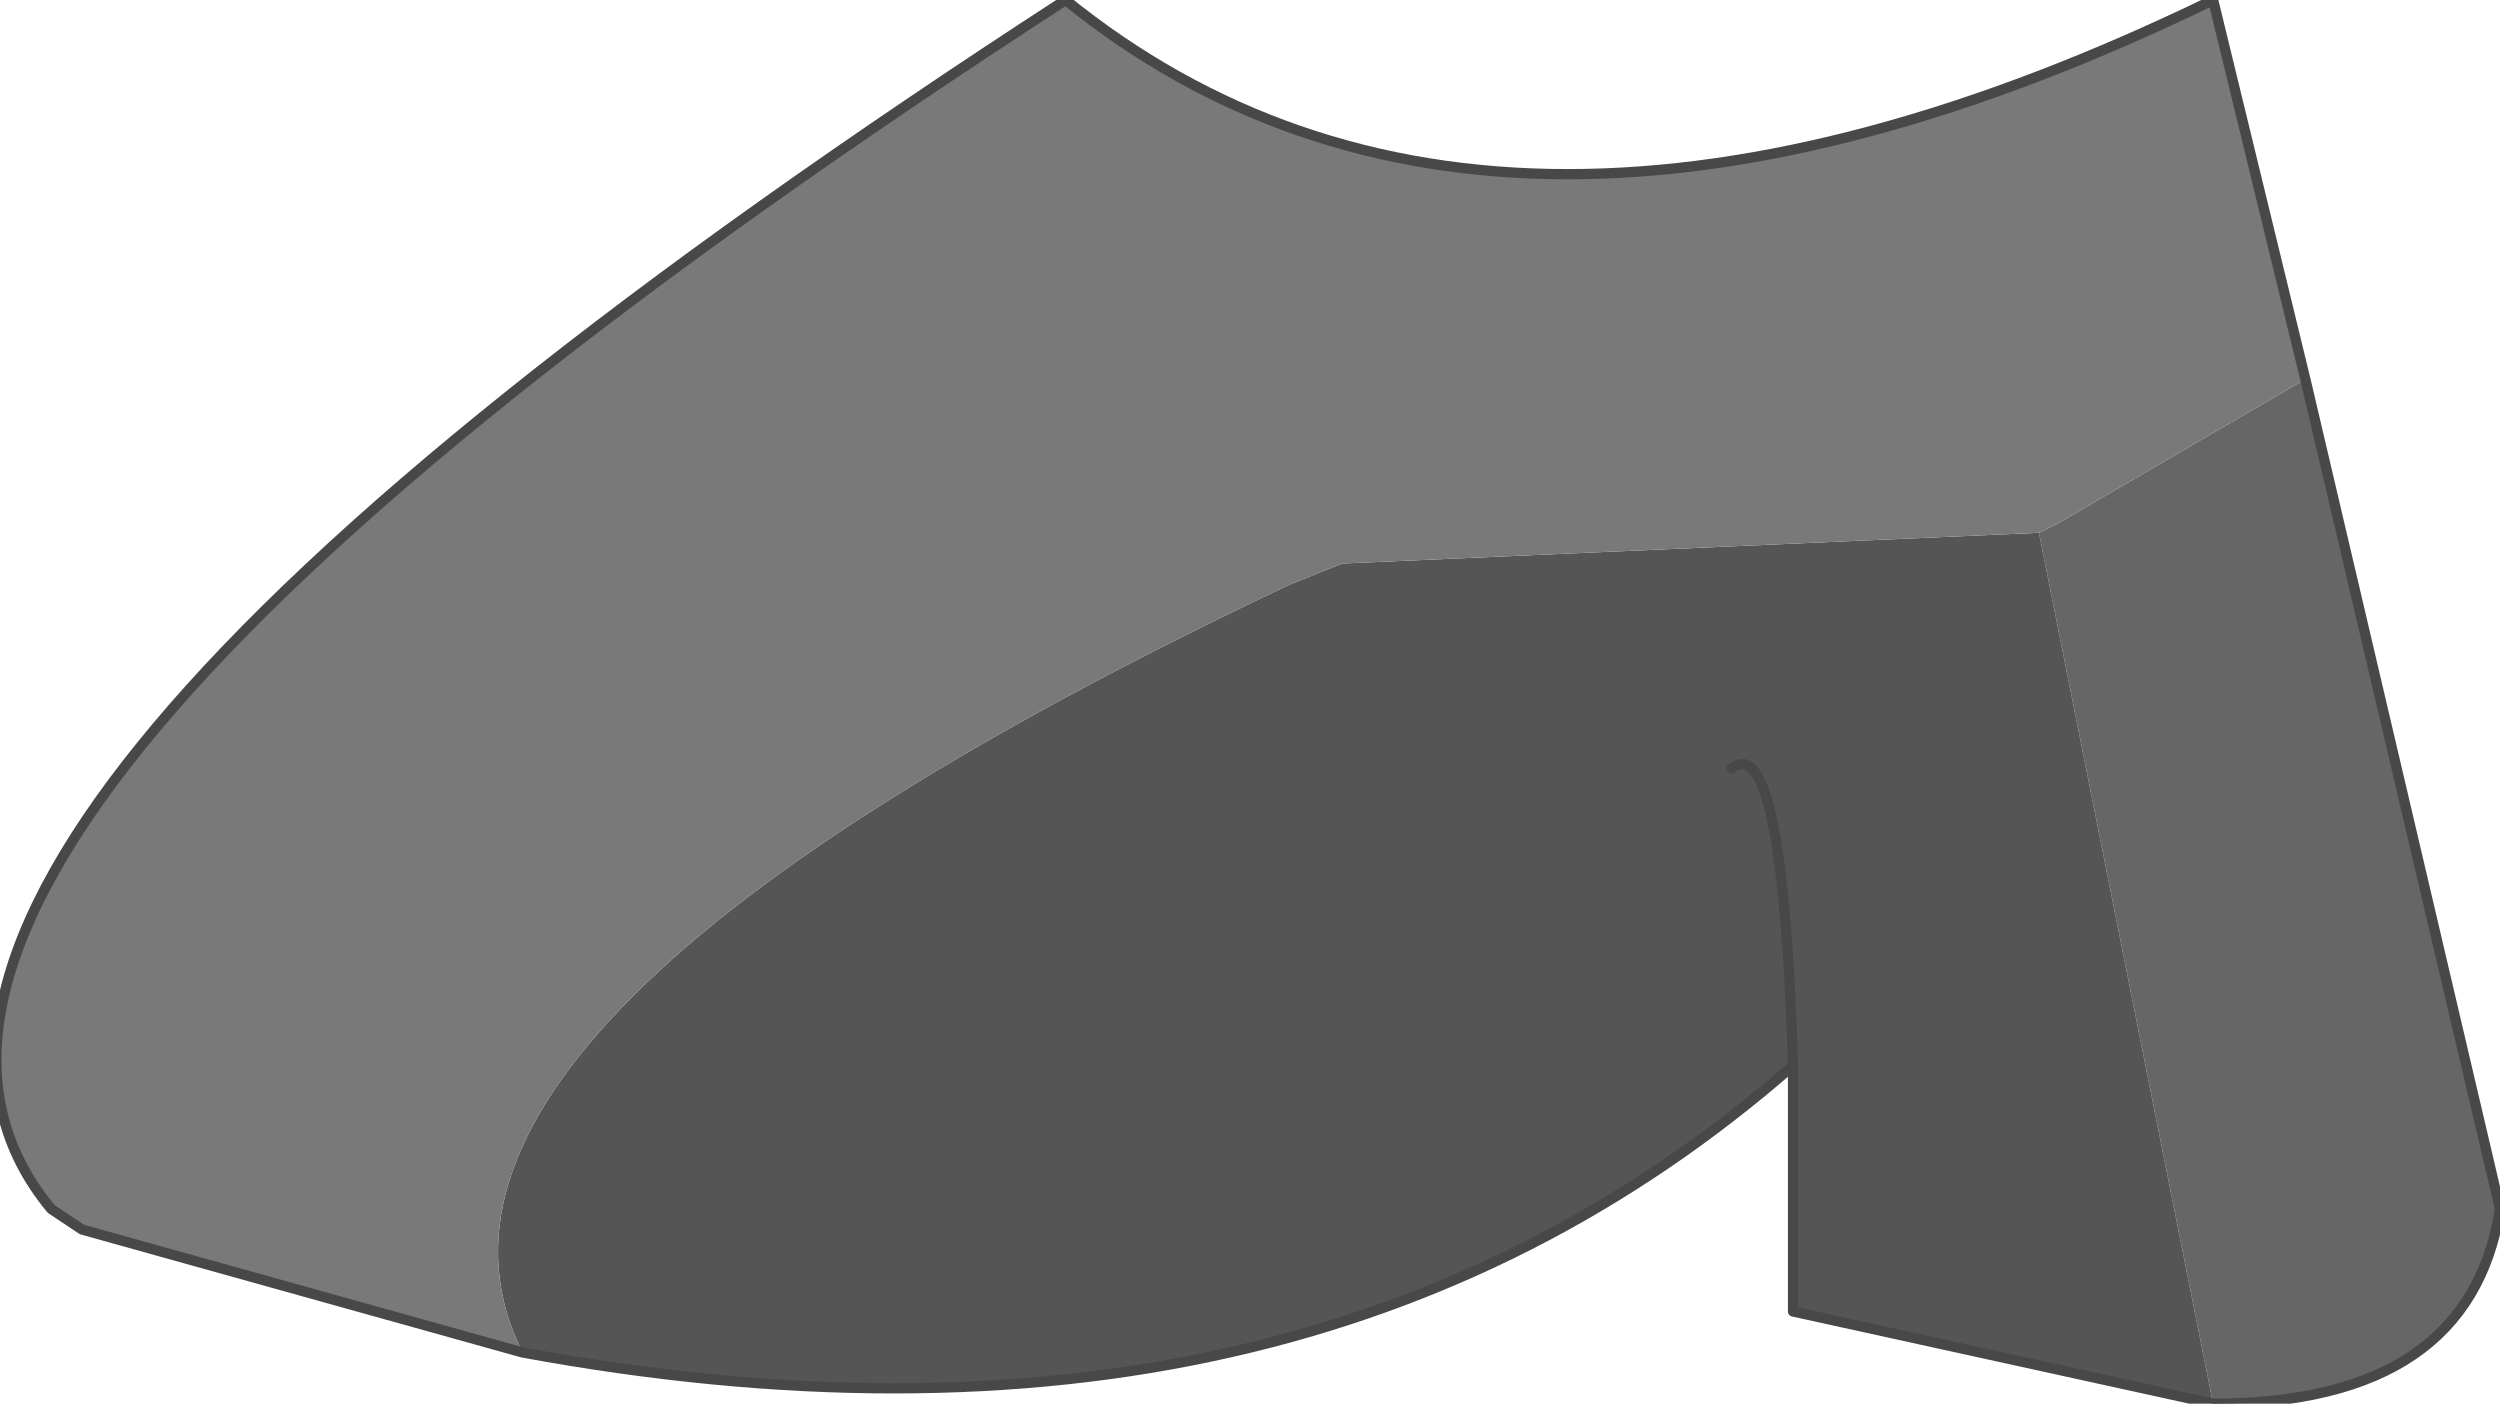 <?xml version="1.0" encoding="UTF-8" standalone="no"?>
<svg xmlns:xlink="http://www.w3.org/1999/xlink" height="6.85px" width="12.2px" xmlns="http://www.w3.org/2000/svg">
  <g transform="matrix(1.0, 0.0, 0.0, 1.0, 6.1, 1.45)">
    <path d="M5.15 0.4 L6.1 4.45 Q5.95 5.4 4.7 5.4 L3.85 1.15 3.95 1.1 5.15 0.4" fill="#666666" fill-rule="evenodd" stroke="none"/>
    <path d="M4.7 5.4 L2.65 4.95 2.65 3.75 Q0.25 5.85 -3.55 5.15 -4.35 3.55 0.2 1.4 L0.45 1.3 3.85 1.15 4.7 5.4 M2.35 2.3 Q2.6 2.1 2.65 3.75 2.6 2.1 2.35 2.3" fill="#555555" fill-rule="evenodd" stroke="none"/>
    <path d="M-3.55 5.15 L-5.7 4.55 -5.85 4.45 Q-7.3 2.7 -0.9 -1.45 1.2 0.25 4.7 -1.45 L5.15 0.4 3.95 1.1 3.85 1.15 0.45 1.3 0.2 1.4 Q-4.35 3.55 -3.55 5.15" fill="#797979" fill-rule="evenodd" stroke="none"/>
    <path d="M-3.55 5.15 L-5.7 4.55 -5.85 4.45 Q-7.3 2.7 -0.9 -1.45 1.2 0.25 4.7 -1.45 L5.15 0.4 6.1 4.45 Q5.95 5.4 4.7 5.4 L2.65 4.95 2.65 3.75 Q0.25 5.85 -3.55 5.15 M2.65 3.75 Q2.6 2.1 2.35 2.3" fill="none" stroke="#484848" stroke-linecap="round" stroke-linejoin="round" stroke-width="0.05"/>
  </g>
</svg>
